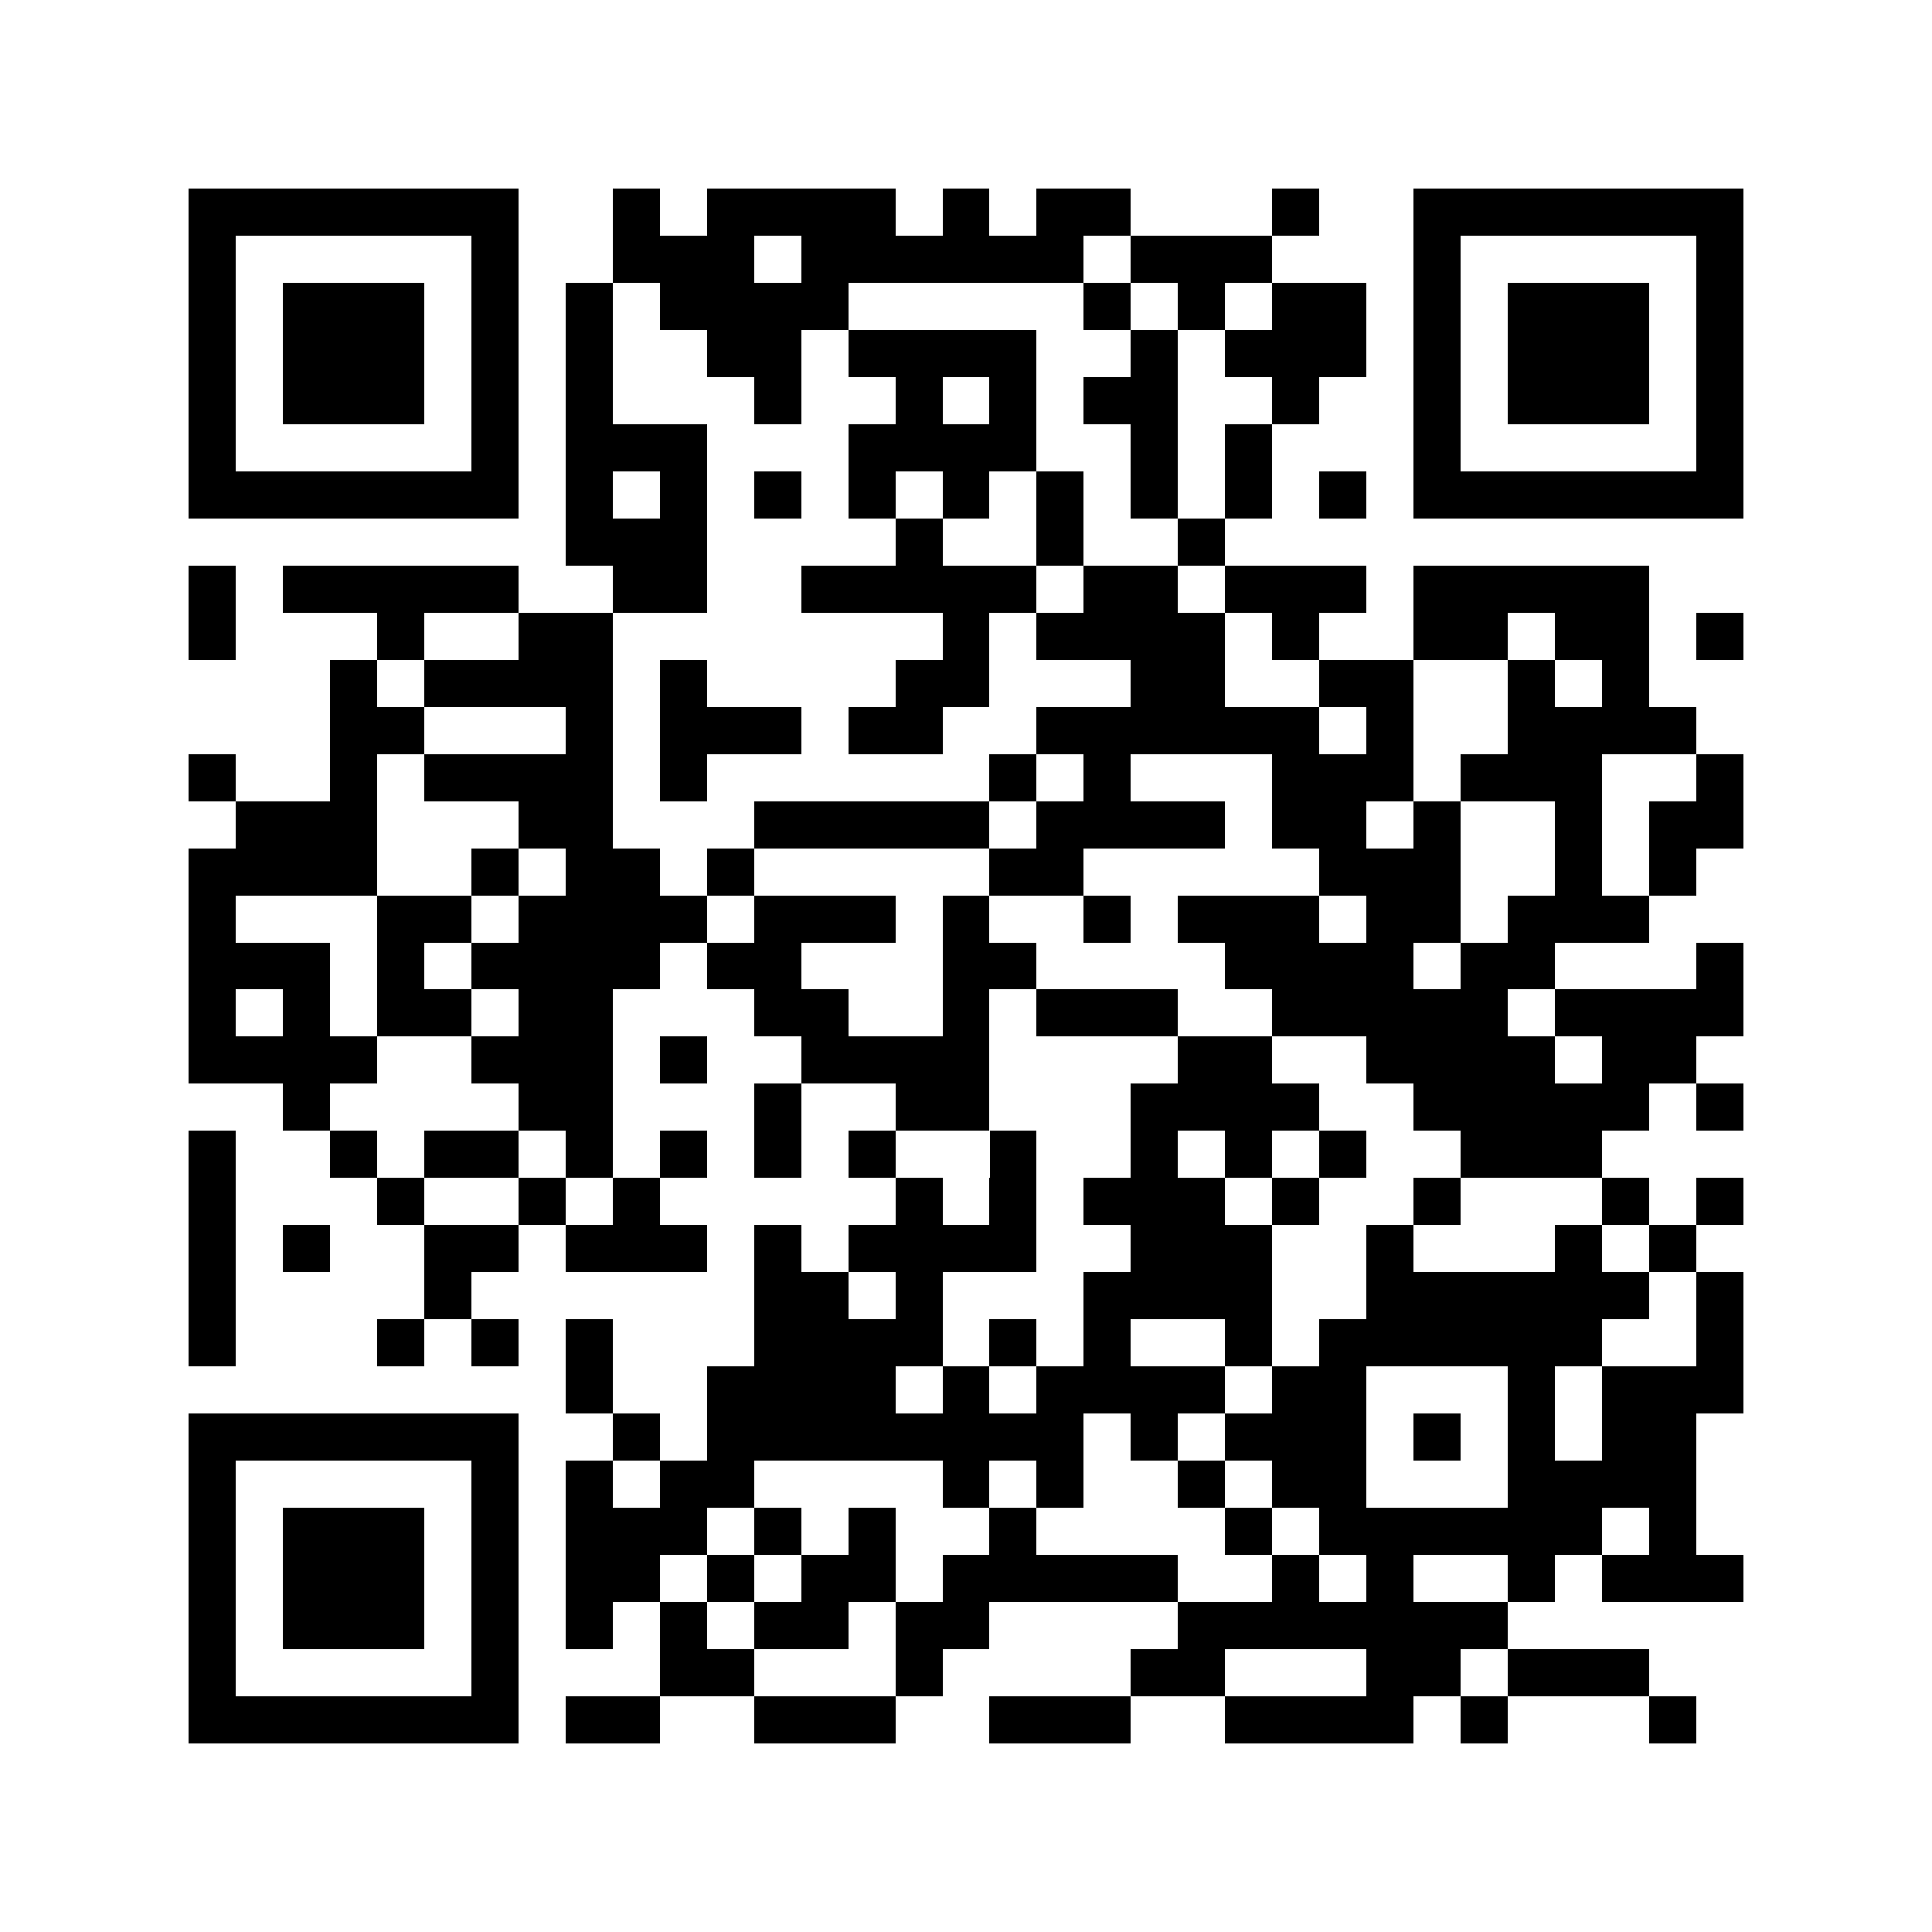 <?xml version="1.0" encoding="utf-8"?><!DOCTYPE svg PUBLIC "-//W3C//DTD SVG 1.1//EN" "http://www.w3.org/Graphics/SVG/1.1/DTD/svg11.dtd"><svg xmlns="http://www.w3.org/2000/svg" viewBox="0 0 41 41" shape-rendering="crispEdges"><path fill="#ffffff" d="M0 0h41v41H0z"/><path stroke="#000000" d="M4 4.5h7m2 0h1m1 0h4m1 0h1m1 0h2m3 0h1m2 0h7M4 5.5h1m5 0h1m2 0h3m1 0h6m1 0h3m3 0h1m5 0h1M4 6.5h1m1 0h3m1 0h1m1 0h1m1 0h4m5 0h1m1 0h1m1 0h2m1 0h1m1 0h3m1 0h1M4 7.5h1m1 0h3m1 0h1m1 0h1m2 0h2m1 0h4m2 0h1m1 0h3m1 0h1m1 0h3m1 0h1M4 8.5h1m1 0h3m1 0h1m1 0h1m3 0h1m2 0h1m1 0h1m1 0h2m2 0h1m2 0h1m1 0h3m1 0h1M4 9.5h1m5 0h1m1 0h3m3 0h4m2 0h1m1 0h1m3 0h1m5 0h1M4 10.5h7m1 0h1m1 0h1m1 0h1m1 0h1m1 0h1m1 0h1m1 0h1m1 0h1m1 0h1m1 0h7M12 11.5h3m4 0h1m2 0h1m2 0h1M4 12.5h1m1 0h5m2 0h2m2 0h5m1 0h2m1 0h3m1 0h5M4 13.5h1m3 0h1m2 0h2m7 0h1m1 0h4m1 0h1m2 0h2m1 0h2m1 0h1M7 14.5h1m1 0h4m1 0h1m4 0h2m3 0h2m2 0h2m2 0h1m1 0h1M7 15.5h2m3 0h1m1 0h3m1 0h2m2 0h6m1 0h1m2 0h4M4 16.5h1m2 0h1m1 0h4m1 0h1m6 0h1m1 0h1m3 0h3m1 0h3m2 0h1M5 17.5h3m3 0h2m3 0h5m1 0h4m1 0h2m1 0h1m2 0h1m1 0h2M4 18.5h4m2 0h1m1 0h2m1 0h1m5 0h2m5 0h3m2 0h1m1 0h1M4 19.5h1m3 0h2m1 0h4m1 0h3m1 0h1m2 0h1m1 0h3m1 0h2m1 0h3M4 20.5h3m1 0h1m1 0h4m1 0h2m3 0h2m4 0h4m1 0h2m3 0h1M4 21.5h1m1 0h1m1 0h2m1 0h2m3 0h2m2 0h1m1 0h3m2 0h5m1 0h4M4 22.5h4m2 0h3m1 0h1m2 0h4m4 0h2m2 0h4m1 0h2M6 23.5h1m4 0h2m3 0h1m2 0h2m3 0h4m2 0h5m1 0h1M4 24.5h1m2 0h1m1 0h2m1 0h1m1 0h1m1 0h1m1 0h1m2 0h1m2 0h1m1 0h1m1 0h1m2 0h3M4 25.5h1m3 0h1m2 0h1m1 0h1m5 0h1m1 0h1m1 0h3m1 0h1m2 0h1m3 0h1m1 0h1M4 26.5h1m1 0h1m2 0h2m1 0h3m1 0h1m1 0h4m2 0h3m2 0h1m3 0h1m1 0h1M4 27.5h1m4 0h1m6 0h2m1 0h1m3 0h4m2 0h6m1 0h1M4 28.5h1m3 0h1m1 0h1m1 0h1m3 0h4m1 0h1m1 0h1m2 0h1m1 0h6m2 0h1M12 29.5h1m2 0h4m1 0h1m1 0h4m1 0h2m3 0h1m1 0h3M4 30.5h7m2 0h1m1 0h8m1 0h1m1 0h3m1 0h1m1 0h1m1 0h2M4 31.5h1m5 0h1m1 0h1m1 0h2m4 0h1m1 0h1m2 0h1m1 0h2m3 0h4M4 32.5h1m1 0h3m1 0h1m1 0h3m1 0h1m1 0h1m2 0h1m4 0h1m1 0h6m1 0h1M4 33.5h1m1 0h3m1 0h1m1 0h2m1 0h1m1 0h2m1 0h5m2 0h1m1 0h1m2 0h1m1 0h3M4 34.5h1m1 0h3m1 0h1m1 0h1m1 0h1m1 0h2m1 0h2m4 0h7M4 35.5h1m5 0h1m3 0h2m3 0h1m4 0h2m3 0h2m1 0h3M4 36.5h7m1 0h2m2 0h3m2 0h3m2 0h4m1 0h1m3 0h1"/></svg>
